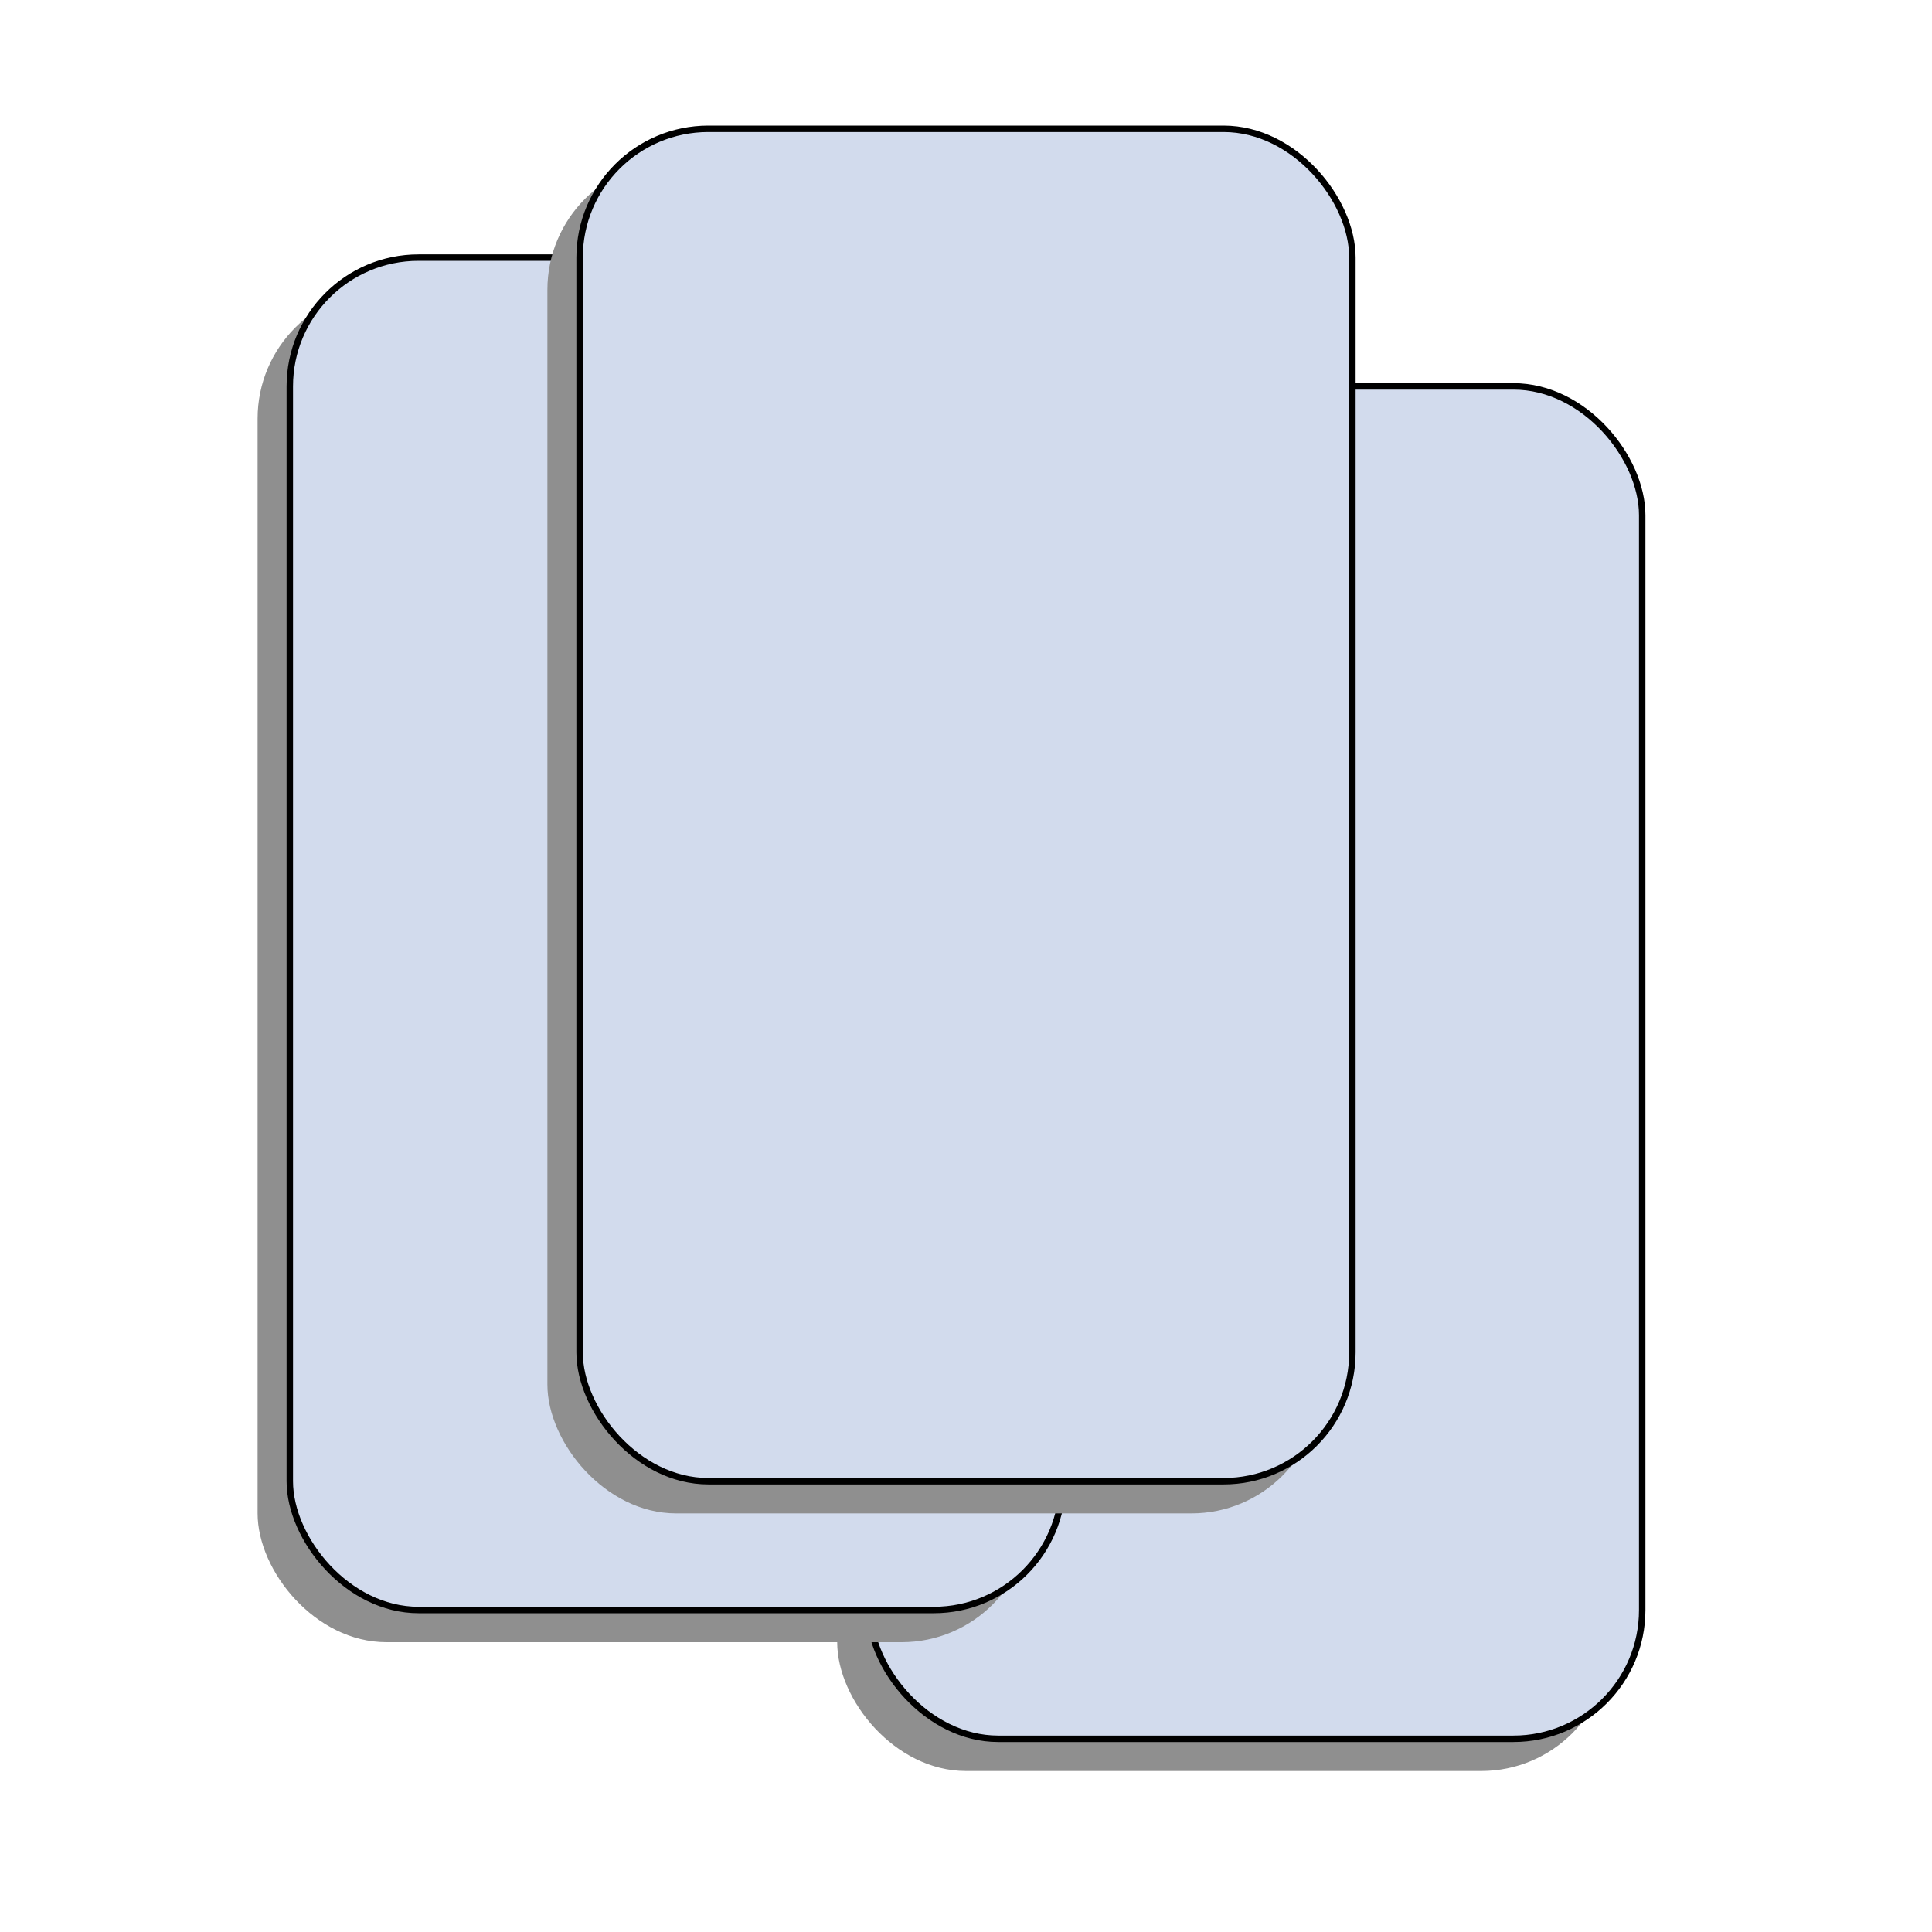 <svg id="e8t0dc5snBp1" xmlns="http://www.w3.org/2000/svg" xmlns:xlink="http://www.w3.org/1999/xlink" viewBox="0 0 300 300" shape-rendering="geometricPrecision" text-rendering="geometricPrecision"><rect width="120" height="210" rx="20" ry="20" transform="translate(130 65)" fill="#8f8f8f" stroke-width="0"/><rect width="120" height="210" rx="20" ry="20" transform="translate(135 60)" fill="#d2dbed" stroke="#000"/><rect width="120" height="210" rx="20" ry="20" transform="translate(40 45)" fill="#8f8f8f" stroke-width="0"/><rect width="120" height="210" rx="20" ry="20" transform="translate(45 40)" fill="#d2dbed" stroke="#000"/><rect width="120" height="210" rx="20" ry="20" transform="translate(85 25)" fill="#8f8f8f" stroke-width="0"/><rect width="120" height="210" rx="20" ry="20" transform="translate(90 20)" fill="#d2dbed" stroke="#000"/></svg>
